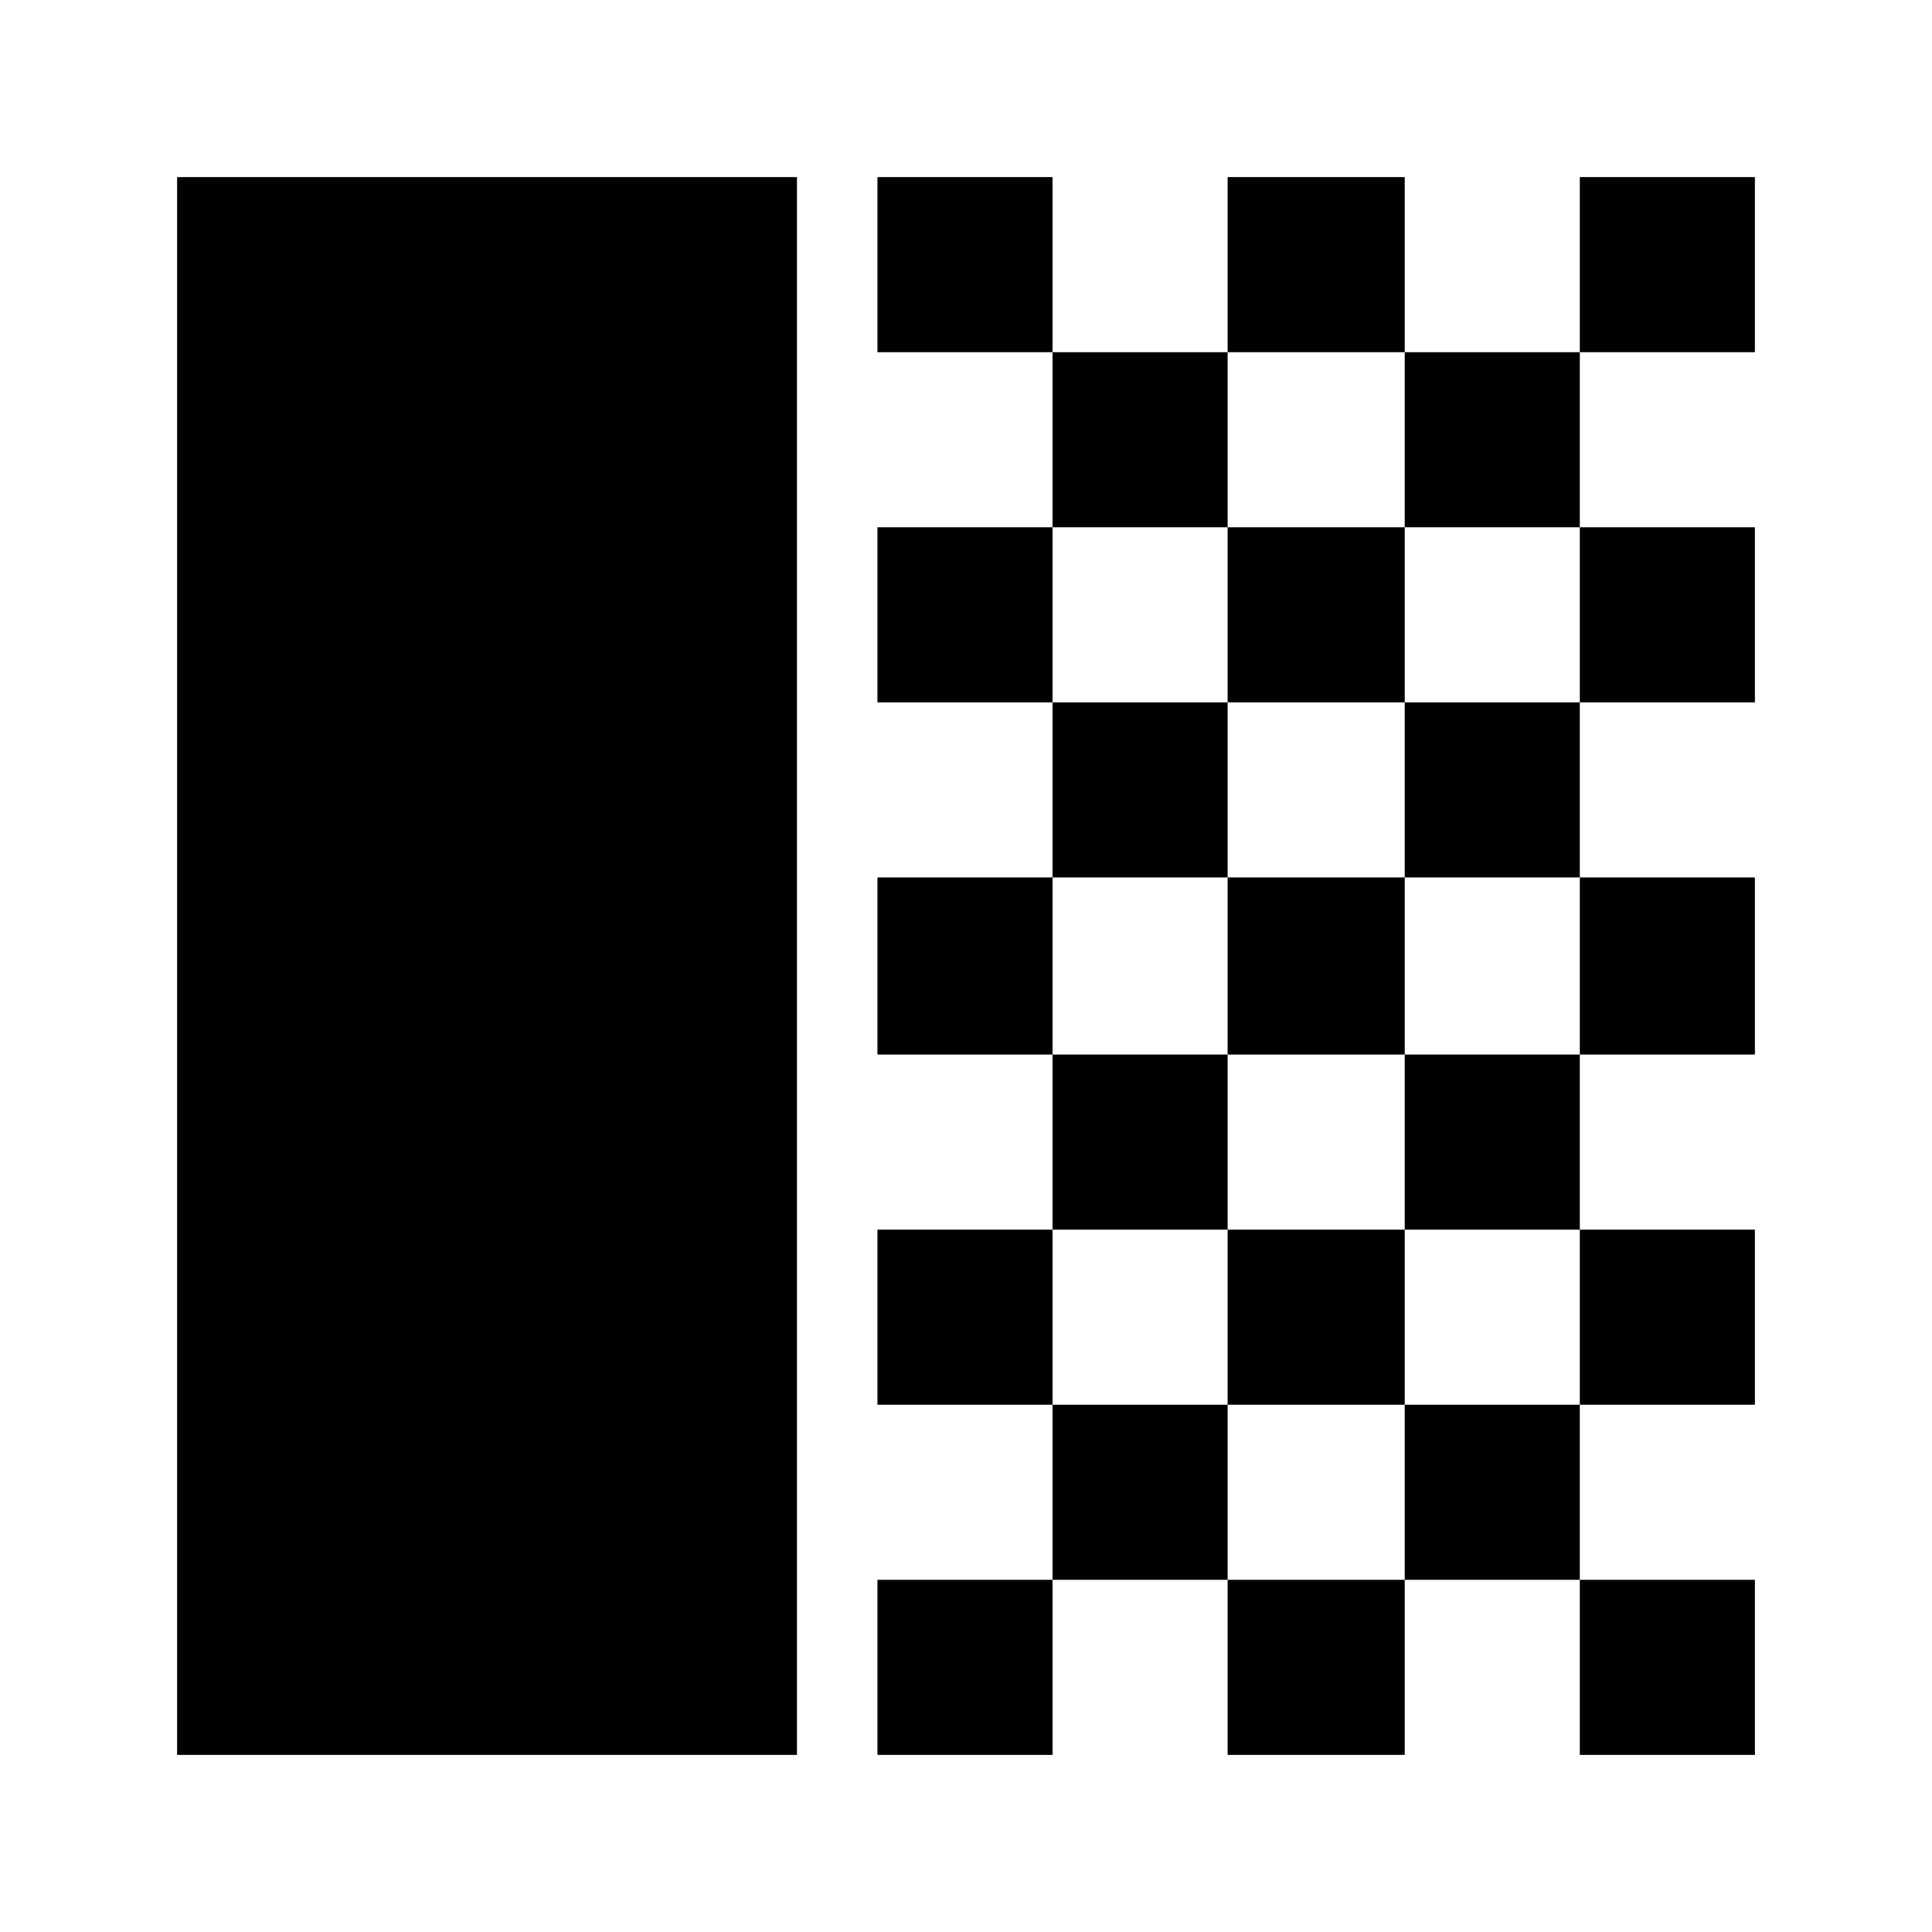 <svg xmlns="http://www.w3.org/2000/svg" height="24" viewBox="0 -960 960 960" width="24"><path d="M88-88v-784h308v784H88Zm348-697v-87h87v87h-87Zm87 87v-87h87v87h-87Zm87-87v-87h88v87h-88Zm175 0v-87h87v87h-87Zm-87 87v-87h87v87h-87Zm-262 87v-87h87v87h-87Zm174 0v-87h88v87h-88Zm175 0v-87h87v87h-87Zm-262 87v-87h87v87h-87Zm175 0v-87h87v87h-87Zm-262 88v-88h87v88h-87Zm174 0v-88h88v88h-88Zm175 0v-88h87v88h-87Zm-262 87v-87h87v87h-87Zm175 0v-87h87v87h-87Zm-262 87v-87h87v87h-87Zm174 0v-87h88v87h-88Zm175 0v-87h87v87h-87Zm-262 87v-87h87v87h-87Zm175 0v-87h87v87h-87ZM436-88v-87h87v87h-87Zm174 0v-87h88v87h-88Zm175 0v-87h87v87h-87Z"/></svg>